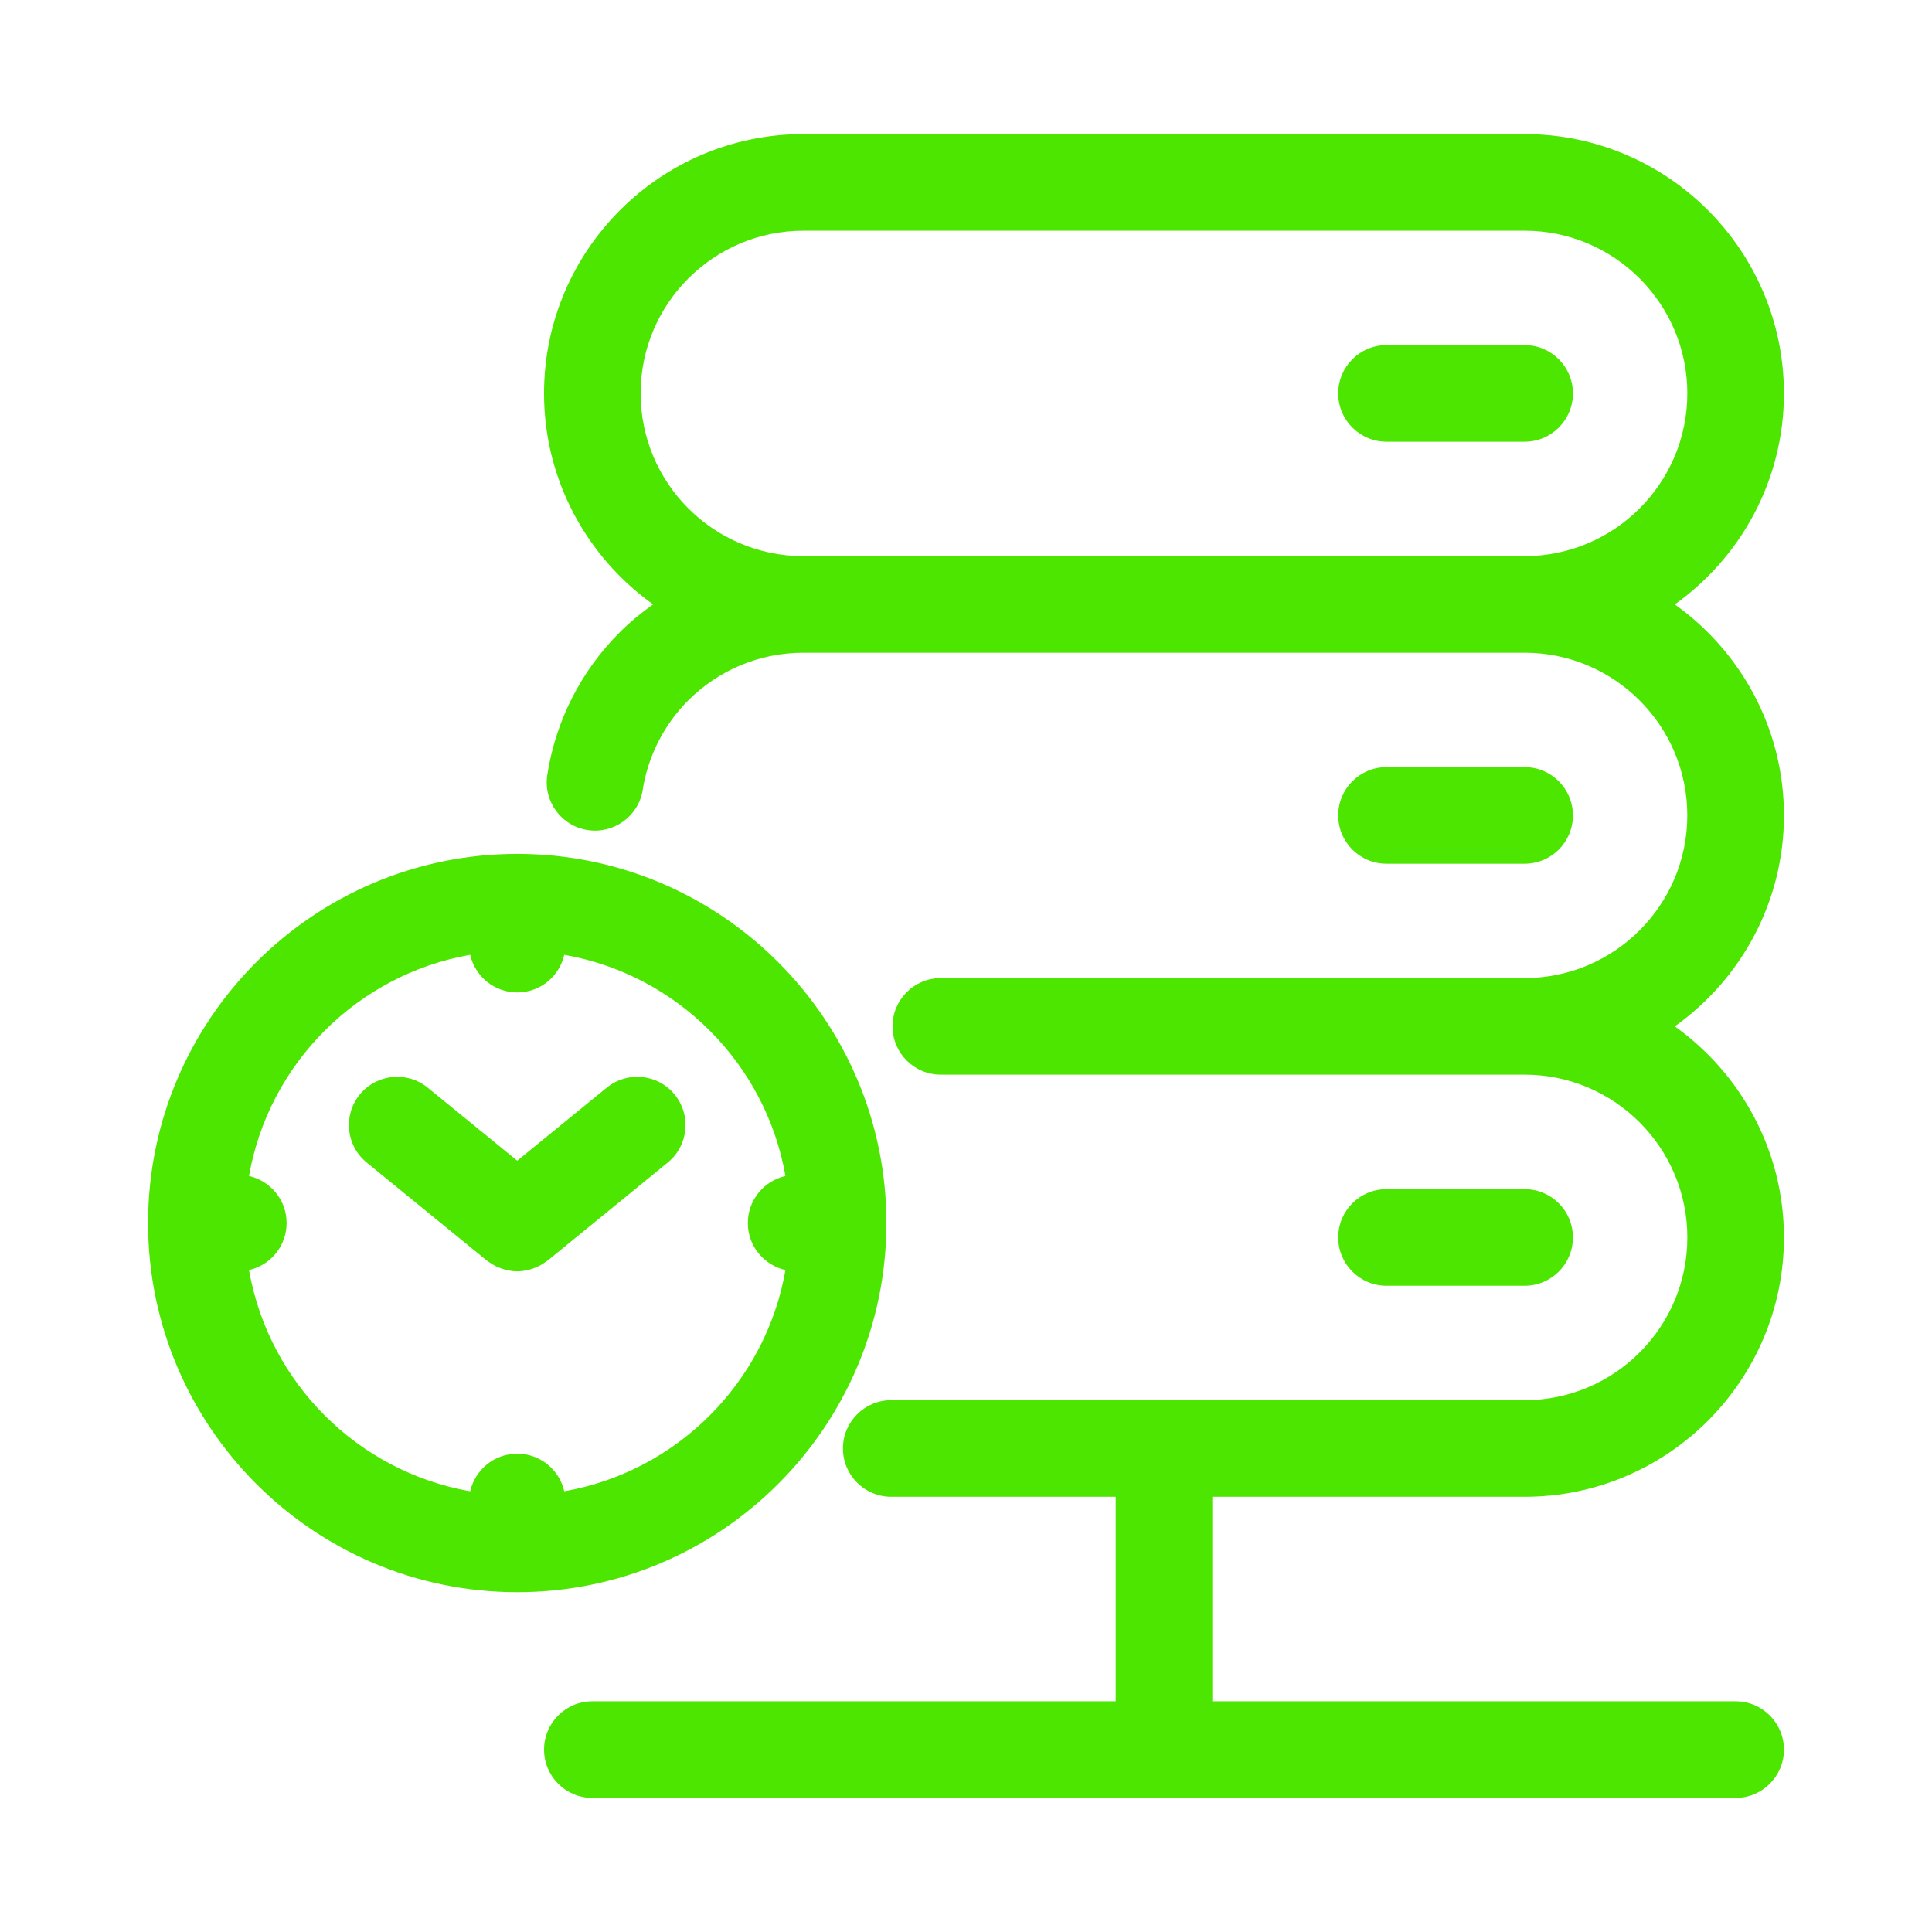 <svg height='100px' width='100px'  fill="#4CE600" xmlns="http://www.w3.org/2000/svg" xmlns:xlink="http://www.w3.org/1999/xlink" version="1.1" x="0px" y="0px" viewBox="0 0 100 100" enable-background="new 0 0 100 100" xml:space="preserve"><g><path d="M78.917,77.473c7.399,0,13.42-6.021,13.42-13.42c0-4.505-2.237-8.491-5.649-10.928c3.413-2.436,5.649-6.418,5.649-10.921   c0-4.503-2.236-8.485-5.649-10.92c3.412-2.436,5.648-6.419,5.648-10.921c0-7.401-6.021-13.422-13.422-13.422H41.581   c-7.401,0-13.422,6.021-13.422,13.422c0,4.501,2.235,8.483,5.645,10.919c-0.601,0.429-1.178,0.898-1.712,1.43   c-2.024,2.023-3.326,4.581-3.764,7.396c-0.212,1.364,0.721,2.643,2.085,2.855c1.36,0.213,2.643-0.721,2.855-2.085   c0.27-1.735,1.107-3.378,2.354-4.625c1.596-1.588,3.708-2.464,5.949-2.467c0.003,0,0.006,0,0.008,0h37.333   c0.004,0,0.007-0.001,0.011-0.001c4.639,0.005,8.412,3.78,8.412,8.419c0,4.643-3.777,8.42-8.42,8.42H56.289h-7.592   c-1.381,0-2.5,1.119-2.5,2.5s1.119,2.5,2.5,2.5h7.592h22.628c4.643,0,8.42,3.781,8.42,8.429c0,4.643-3.777,8.42-8.42,8.42h-18.65   c-0.007,0-0.013-0.002-0.019-0.002s-0.013,0.002-0.019,0.002H46.131c-1.381,0-2.5,1.119-2.5,2.5s1.119,2.5,2.5,2.5h11.617v10.586   H30.66c-1.381,0-2.5,1.119-2.5,2.5s1.119,2.5,2.5,2.5h59.176c1.381,0,2.5-1.119,2.5-2.5s-1.119-2.5-2.5-2.5H62.748V77.473H78.917z    M78.925,28.785c-0.003,0-0.005,0-0.008,0H41.584c-0.004,0-0.008,0.001-0.011,0.001c-4.64-0.005-8.414-3.781-8.414-8.422   c0-4.644,3.778-8.422,8.422-8.422h37.333c4.644,0,8.422,3.778,8.422,8.422C87.336,25.003,83.564,28.779,78.925,28.785z"></path><path d="M78.915,44.706c1.381,0,2.5-1.119,2.5-2.5s-1.119-2.5-2.5-2.5h-7.149c-1.381,0-2.5,1.119-2.5,2.5s1.119,2.5,2.5,2.5H78.915   z"></path><path d="M78.915,17.863h-7.149c-1.381,0-2.5,1.119-2.5,2.5s1.119,2.5,2.5,2.5h7.149c1.381,0,2.5-1.119,2.5-2.5   S80.296,17.863,78.915,17.863z"></path><path d="M78.915,66.55c1.381,0,2.5-1.119,2.5-2.5s-1.119-2.5-2.5-2.5h-7.149c-1.381,0-2.5,1.119-2.5,2.5s1.119,2.5,2.5,2.5H78.915z   "></path><path d="M31.403,56.298l-4.631,3.78l-4.632-3.78c-1.07-0.873-2.646-0.715-3.518,0.355c-0.873,1.07-0.713,2.645,0.356,3.518   l6.213,5.07c0.009,0.008,0.02,0.012,0.029,0.02c0.04,0.032,0.083,0.056,0.124,0.084c0.1,0.07,0.202,0.134,0.309,0.188   c0.051,0.026,0.102,0.048,0.155,0.07c0.11,0.046,0.222,0.083,0.336,0.113c0.047,0.012,0.092,0.026,0.14,0.036   c0.161,0.032,0.324,0.053,0.487,0.053c0,0,0.001,0,0.001,0s0.001,0,0.001,0c0.163,0,0.326-0.021,0.487-0.053   c0.047-0.009,0.093-0.024,0.14-0.036c0.114-0.03,0.225-0.067,0.335-0.113c0.053-0.022,0.104-0.044,0.155-0.07   c0.107-0.054,0.208-0.117,0.309-0.188c0.041-0.029,0.084-0.053,0.124-0.084c0.009-0.007,0.02-0.012,0.029-0.02l6.212-5.07   c1.069-0.873,1.229-2.447,0.355-3.518S32.473,55.425,31.403,56.298z"></path><path d="M45.88,63.305c0-10.536-8.572-19.108-19.108-19.108c-10.53,0-19.096,8.561-19.107,19.088c0,0.007-0.002,0.013-0.002,0.019   s0.002,0.013,0.002,0.019c0.011,10.521,8.567,19.077,19.087,19.088c0.007,0,0.013,0.002,0.019,0.002s0.013-0.002,0.019-0.002   C37.319,82.401,45.88,73.834,45.88,63.305z M29.206,77.188c-0.253-1.113-1.244-1.946-2.434-1.946s-2.181,0.833-2.434,1.946   c-5.829-1.02-10.43-5.621-11.449-11.45c1.113-0.253,1.946-1.244,1.946-2.434s-0.833-2.181-1.946-2.434   c1.02-5.829,5.62-10.429,11.449-11.449c0.252,1.114,1.244,1.947,2.434,1.947s2.182-0.833,2.434-1.947   c5.829,1.02,10.429,5.62,11.449,11.449c-1.114,0.252-1.947,1.244-1.947,2.434s0.833,2.182,1.947,2.434   C39.635,71.568,35.035,76.168,29.206,77.188z"></path></g></svg>